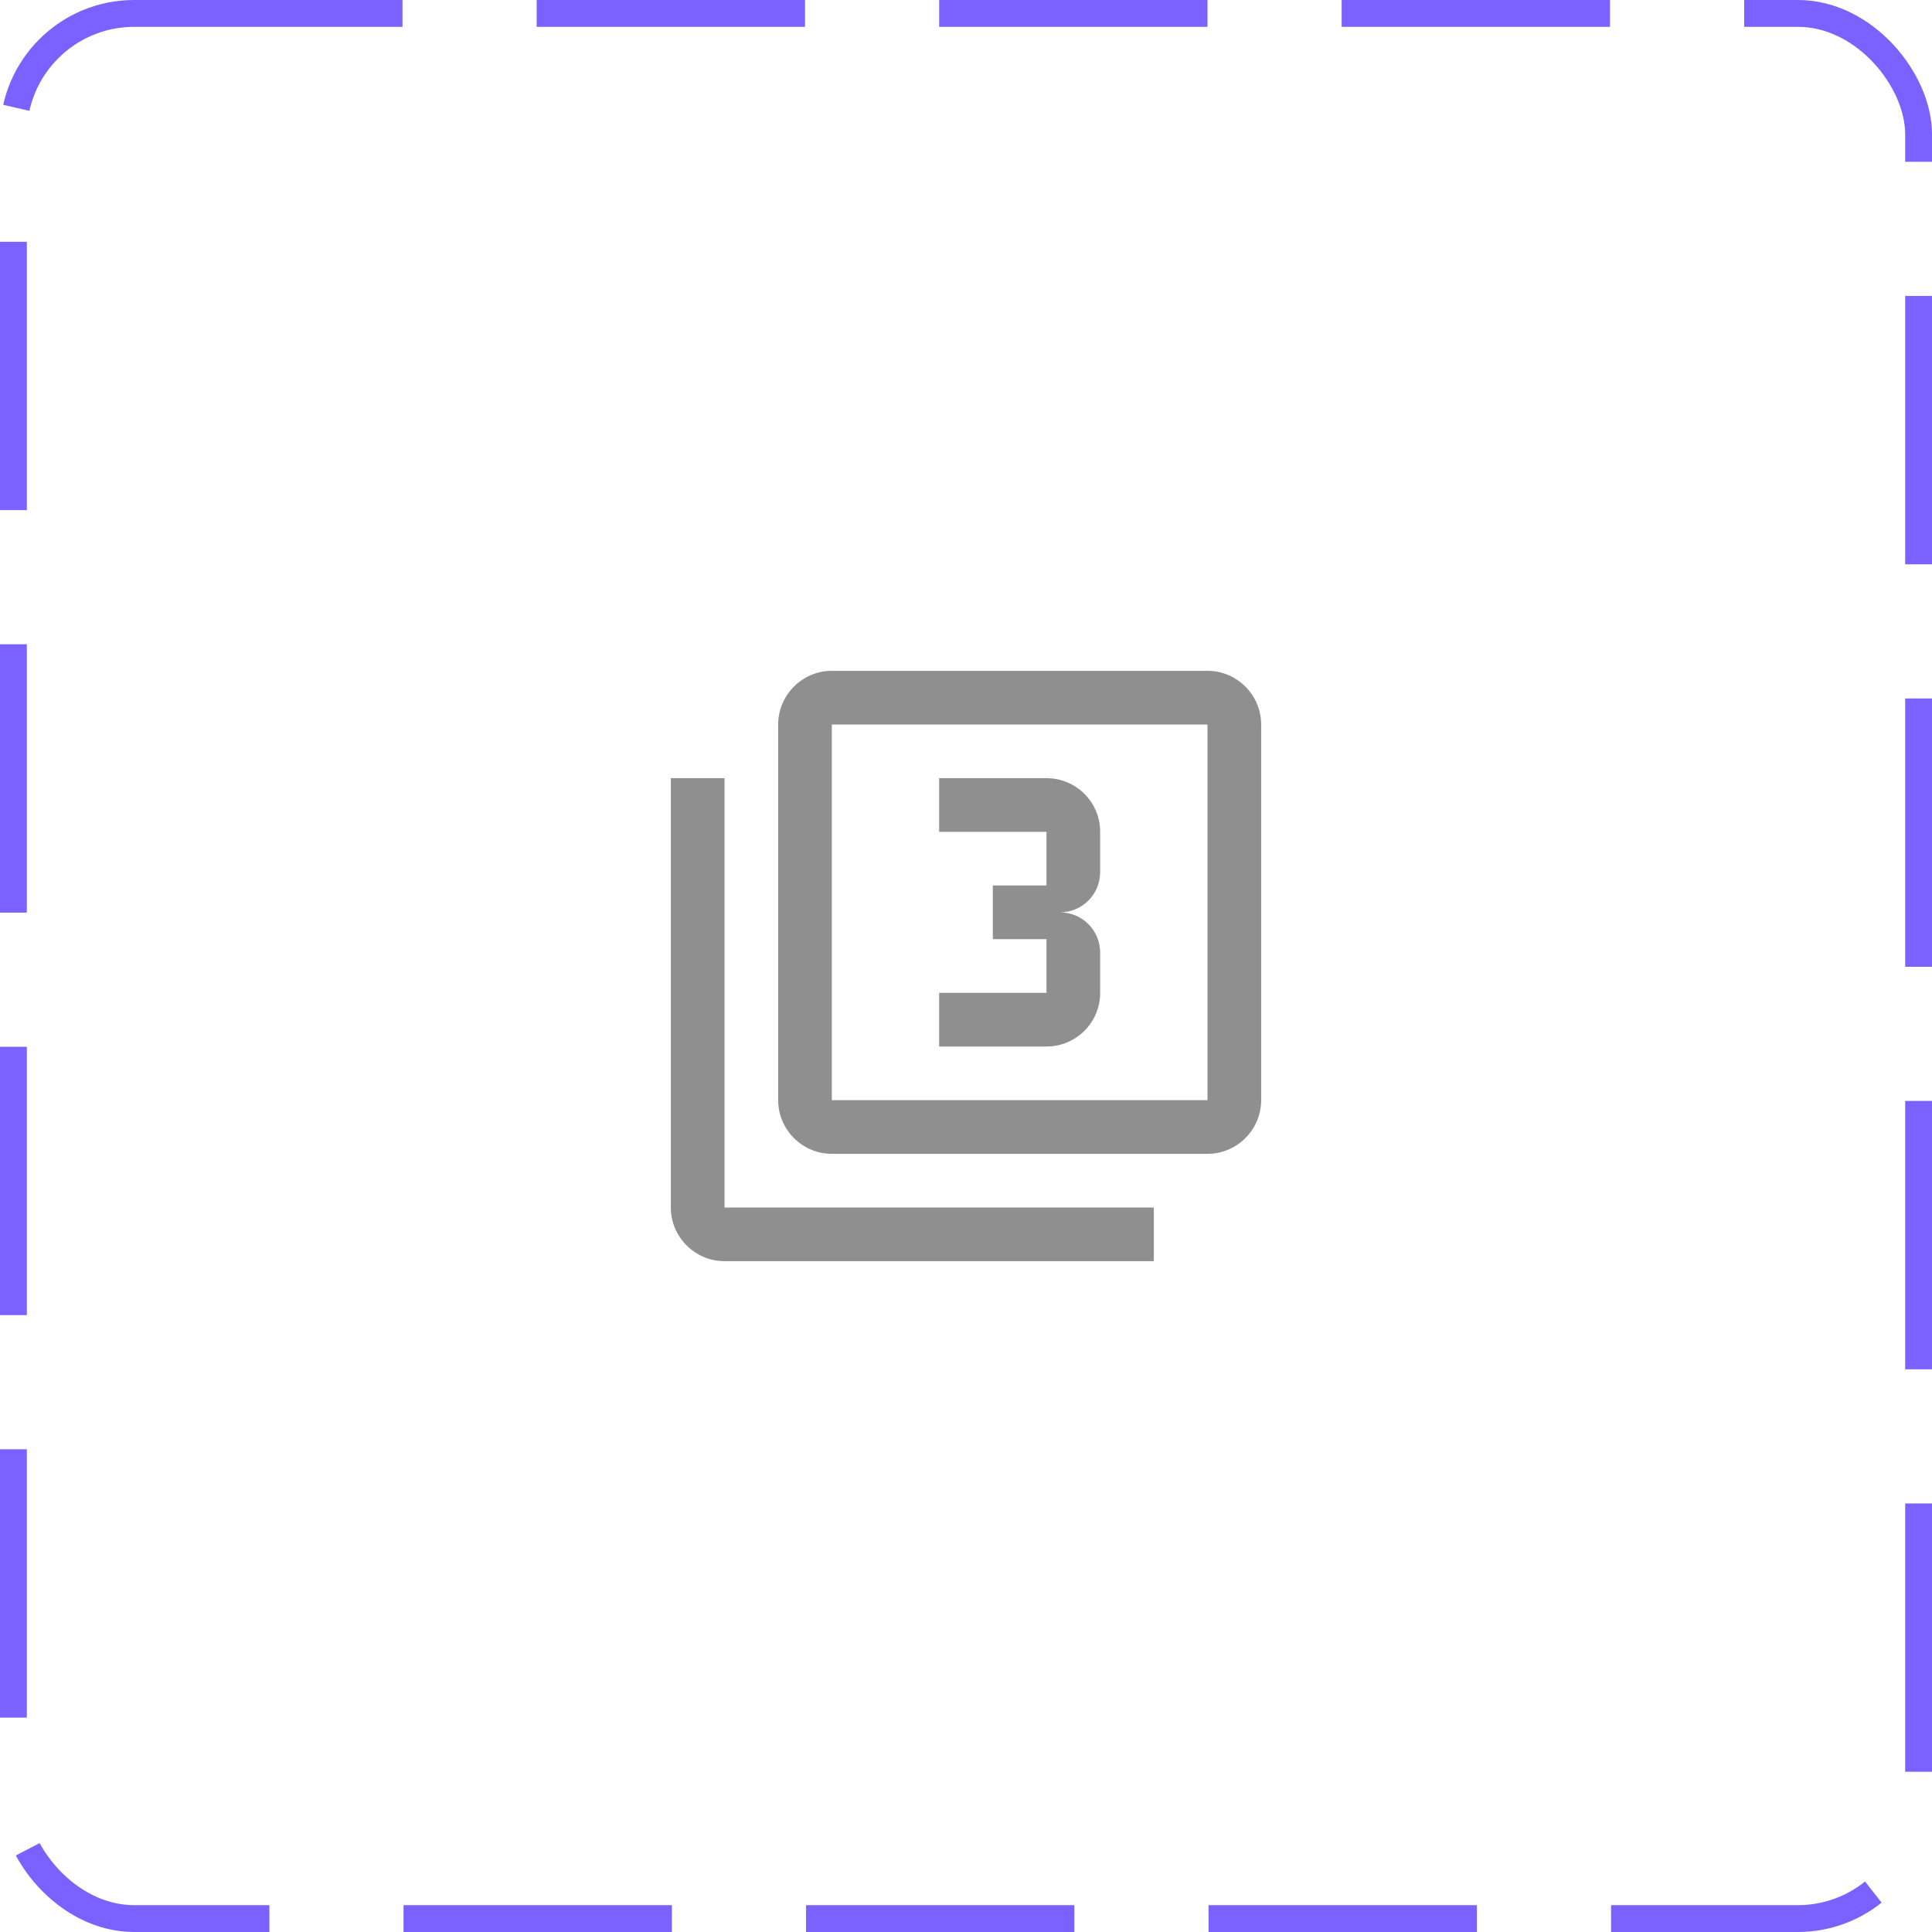 <svg width="72" height="72" viewBox="0 0 72 72" fill="none" xmlns="http://www.w3.org/2000/svg">
<rect x="0.5" y="0.5" width="71" height="71" rx="4.5" stroke="#7B61FF" stroke-dasharray="10 5"/>
<path d="M45 25H31C29.9 25 29 25.9 29 27V41C29 42.1 29.9 43 31 43H45C46.1 43 47 42.1 47 41V27C47 25.9 46.1 25 45 25ZM45 41H31V27H45V41ZM27 29H25V45C25 46.1 25.9 47 27 47H43V45H27V29ZM41 37V35.5C41 34.67 40.33 34 39.5 34C40.33 34 41 33.33 41 32.5V31C41 29.89 40.1 29 39 29H35V31H39V33H37V35H39V37H35V39H39C40.1 39 41 38.11 41 37Z" fill="#8F8F8F"/>
</svg>
